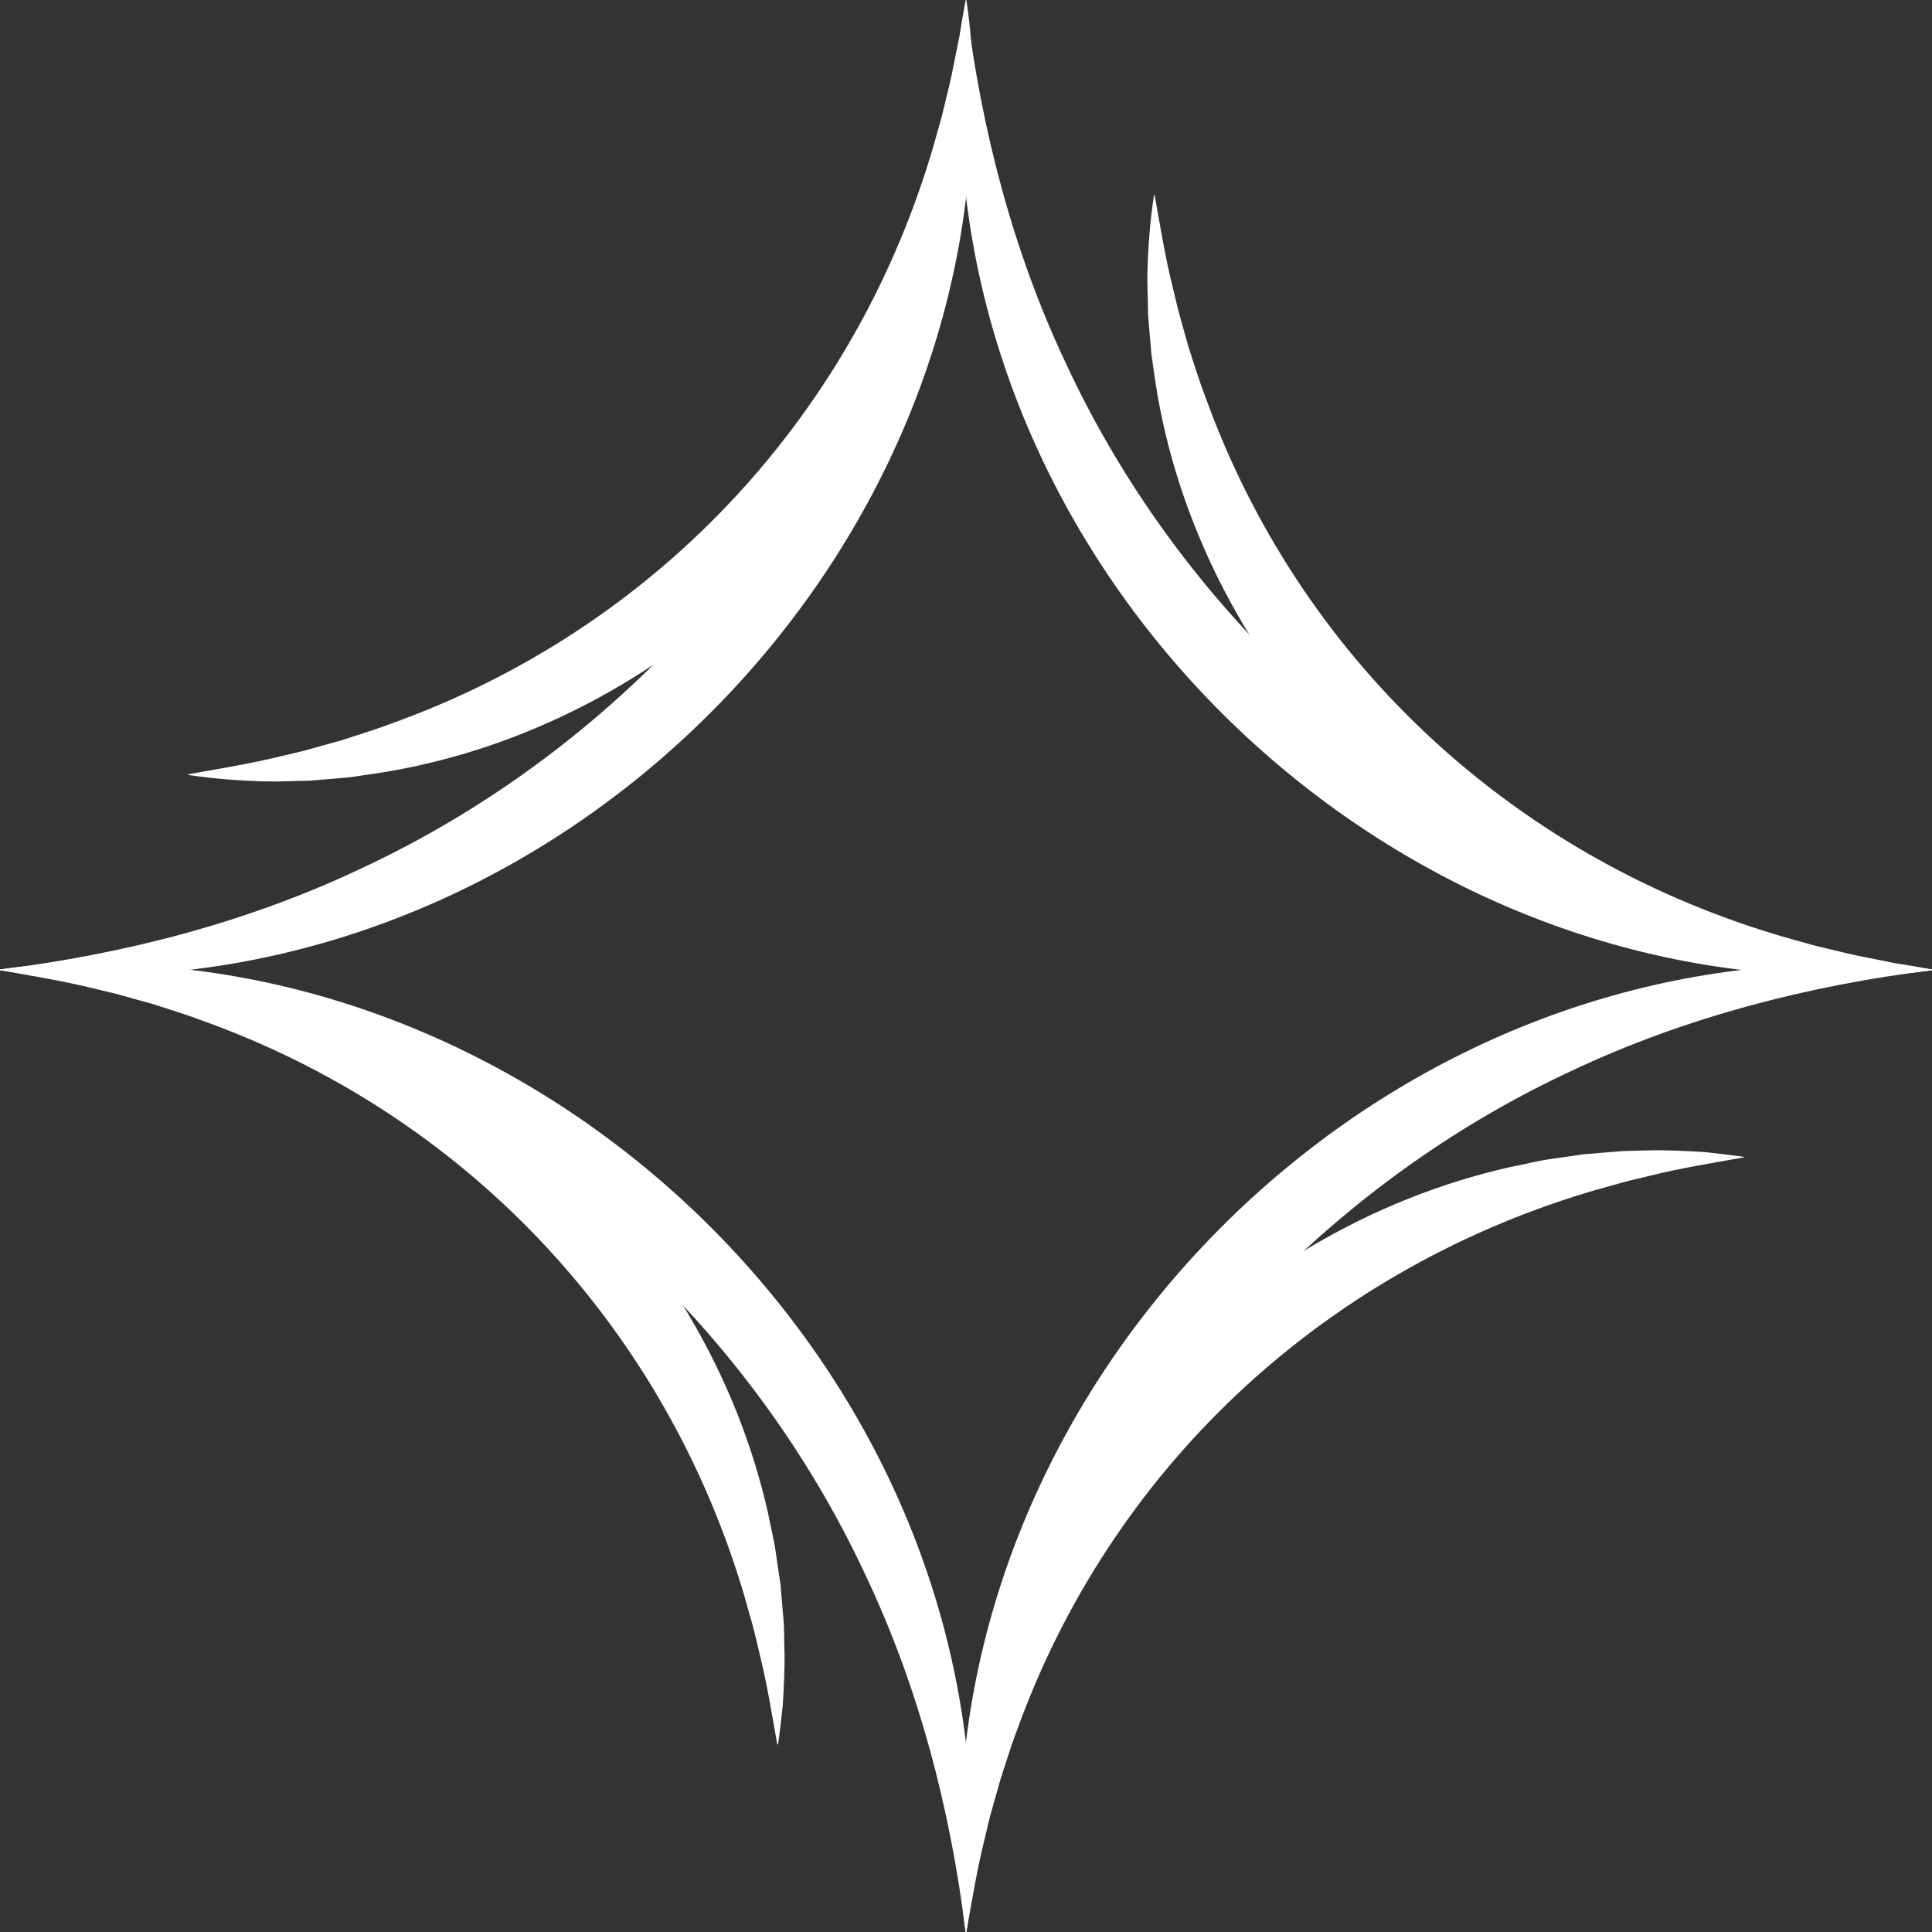 <svg width="24" height="24" viewBox="0 0 24 24" fill="none" xmlns="http://www.w3.org/2000/svg">
<rect x="0" y="0" width="24" height="24" fill="#333333" stroke="none"/>
<g clip-path="url(#clip0_938_84688)">
<path d="M11.996 24C11.313 18.203 15.85 12.75 21.614 12.051C22.013 12.003 22.412 11.975 22.811 11.974C23.21 11.972 23.607 11.993 24 12.043V12.052C22.465 12.242 20.943 12.635 19.547 13.291C16.794 14.564 14.527 16.823 13.249 19.565C12.761 20.599 12.409 21.711 12.19 22.841C12.116 23.223 12.057 23.609 12.005 24H11.996H11.996Z" fill="white"/>
<path d="M12.005 0.096C12.688 5.892 8.151 11.346 2.386 12.044C1.988 12.093 1.588 12.12 1.189 12.122C0.791 12.124 0.393 12.103 0 12.052V12.043C1.536 11.854 3.058 11.461 4.453 10.804C7.206 9.531 9.474 7.273 10.751 4.531C11.24 3.496 11.592 2.384 11.811 1.254C11.885 0.873 11.944 0.486 11.995 0.096H12.004H12.005Z" fill="white"/>
<path d="M24 12.052C18.18 12.733 12.705 8.214 12.004 2.472C11.955 2.075 11.927 1.677 11.926 1.28C11.924 0.883 11.945 0.487 11.996 0.095H12.005C12.195 1.625 12.589 3.141 13.249 4.531C14.527 7.273 16.794 9.531 19.547 10.804C20.586 11.29 21.702 11.641 22.837 11.859C23.22 11.933 23.608 11.992 24 12.043V12.052V12.052Z" fill="white"/>
<path d="M0 12.044C5.82 11.363 11.295 15.882 11.996 21.623C12.045 22.02 12.073 22.418 12.074 22.816C12.076 23.213 12.055 23.609 12.005 24H11.995C11.806 22.471 11.411 20.955 10.751 19.565C9.474 16.823 7.206 14.564 4.453 13.292C3.414 12.805 2.298 12.454 1.163 12.236C0.78 12.163 0.392 12.104 0 12.053V12.044L0 12.044Z" fill="white"/>
<path d="M12.005 0C12.052 0.316 12.078 0.635 12.085 0.956C12.09 1.087 12.079 1.304 12.078 1.439C12.074 1.571 12.051 1.787 12.041 1.922C12.038 1.953 12.032 2.012 12.027 2.042C12.016 2.112 11.986 2.329 11.974 2.404C11.964 2.485 11.944 2.563 11.928 2.643C11.898 2.786 11.86 2.981 11.819 3.119C10.961 6.482 7.972 9.174 4.511 9.631L4.39 9.649L4.33 9.657C4.226 9.667 4.118 9.675 4.027 9.683L3.906 9.693L3.845 9.698C3.825 9.699 3.805 9.699 3.784 9.7C3.657 9.7 3.428 9.712 3.3 9.707C2.978 9.699 2.657 9.674 2.34 9.627V9.618C2.731 9.548 3.119 9.486 3.503 9.391L3.731 9.337C3.75 9.332 3.769 9.328 3.788 9.323C3.912 9.288 4.11 9.232 4.236 9.198C4.426 9.136 4.654 9.067 4.84 8.996C8.097 7.834 10.552 5.237 11.557 1.944C11.603 1.796 11.657 1.591 11.7 1.442C11.735 1.293 11.79 1.08 11.822 0.93C11.851 0.776 11.885 0.623 11.915 0.469C11.94 0.313 11.966 0.157 11.996 0H12.005L12.005 0Z" fill="white"/>
<path d="M24 12.052C23.683 12.099 23.362 12.125 23.04 12.132C22.909 12.137 22.691 12.126 22.556 12.125C22.423 12.121 22.206 12.098 22.071 12.088C22.039 12.085 21.98 12.079 21.95 12.074C21.88 12.063 21.662 12.033 21.587 12.021C21.506 12.012 21.427 11.992 21.347 11.976C21.203 11.946 21.007 11.908 20.869 11.867C17.492 11.012 14.79 8.035 14.33 4.588L14.313 4.468L14.304 4.408C14.294 4.304 14.287 4.196 14.278 4.106L14.268 3.985L14.263 3.925C14.262 3.905 14.262 3.884 14.261 3.864C14.261 3.738 14.249 3.51 14.254 3.381C14.262 3.061 14.287 2.742 14.335 2.426H14.344C14.414 2.815 14.475 3.202 14.572 3.584L14.626 3.811C14.63 3.83 14.635 3.849 14.64 3.867C14.674 3.991 14.73 4.189 14.765 4.314C14.828 4.503 14.896 4.73 14.968 4.915C16.134 8.16 18.742 10.605 22.048 11.606C22.197 11.652 22.403 11.706 22.552 11.749C22.702 11.783 22.916 11.838 23.066 11.87C23.22 11.899 23.375 11.933 23.529 11.963C23.685 11.988 23.842 12.013 24 12.044V12.052L24 12.052Z" fill="white"/>
<path d="M9.656 21.67C9.586 21.281 9.525 20.894 9.428 20.512C9.397 20.375 9.353 20.192 9.313 20.06C9.288 19.974 9.243 19.807 9.217 19.726C8.212 16.433 5.757 13.836 2.5 12.674C2.313 12.602 2.085 12.534 1.896 12.472C1.772 12.439 1.571 12.381 1.447 12.347C1.328 12.317 1.263 12.304 1.163 12.279C0.779 12.184 0.391 12.122 0 12.052V12.043C0.317 11.997 0.638 11.971 0.96 11.963C1.092 11.958 1.309 11.969 1.444 11.97C1.509 11.969 1.62 11.983 1.687 11.987L1.93 12.008L1.99 12.013C2.024 12.018 2.136 12.033 2.171 12.039C5.724 12.512 8.752 15.312 9.539 18.788C9.563 18.92 9.617 19.133 9.634 19.267C9.647 19.363 9.683 19.589 9.696 19.688C9.707 19.821 9.726 20.037 9.737 20.171C9.742 20.283 9.74 20.376 9.744 20.473C9.752 20.712 9.737 20.957 9.723 21.194C9.705 21.354 9.688 21.512 9.665 21.67H9.656V21.67Z" fill="white"/>
<path d="M21.661 14.378C21.27 14.448 20.882 14.509 20.498 14.605C20.36 14.637 20.177 14.681 20.045 14.72C19.958 14.745 19.79 14.79 19.709 14.816C16.403 15.818 13.795 18.262 12.629 21.506C12.557 21.692 12.489 21.919 12.427 22.108C12.393 22.231 12.335 22.431 12.301 22.555C12.27 22.673 12.258 22.738 12.233 22.838C12.137 23.221 12.075 23.607 12.005 23.996H11.996C11.949 23.68 11.923 23.361 11.915 23.041C11.91 22.909 11.921 22.693 11.923 22.558C11.922 22.494 11.935 22.383 11.939 22.316L11.96 22.075L11.965 22.014C11.97 21.981 11.986 21.869 11.991 21.834C12.466 18.295 15.278 15.279 18.767 14.496C18.9 14.472 19.113 14.418 19.248 14.4C19.345 14.388 19.572 14.352 19.671 14.339C19.805 14.329 20.021 14.309 20.156 14.299C20.269 14.294 20.362 14.295 20.459 14.291C20.699 14.284 20.945 14.298 21.183 14.312C21.343 14.33 21.503 14.348 21.661 14.37V14.378L21.661 14.378Z" fill="white"/>
</g>
<defs>
<clipPath id="clip0_938_84688">
<rect width="24" height="24" fill="white"/>
</clipPath>
</defs>
</svg>
